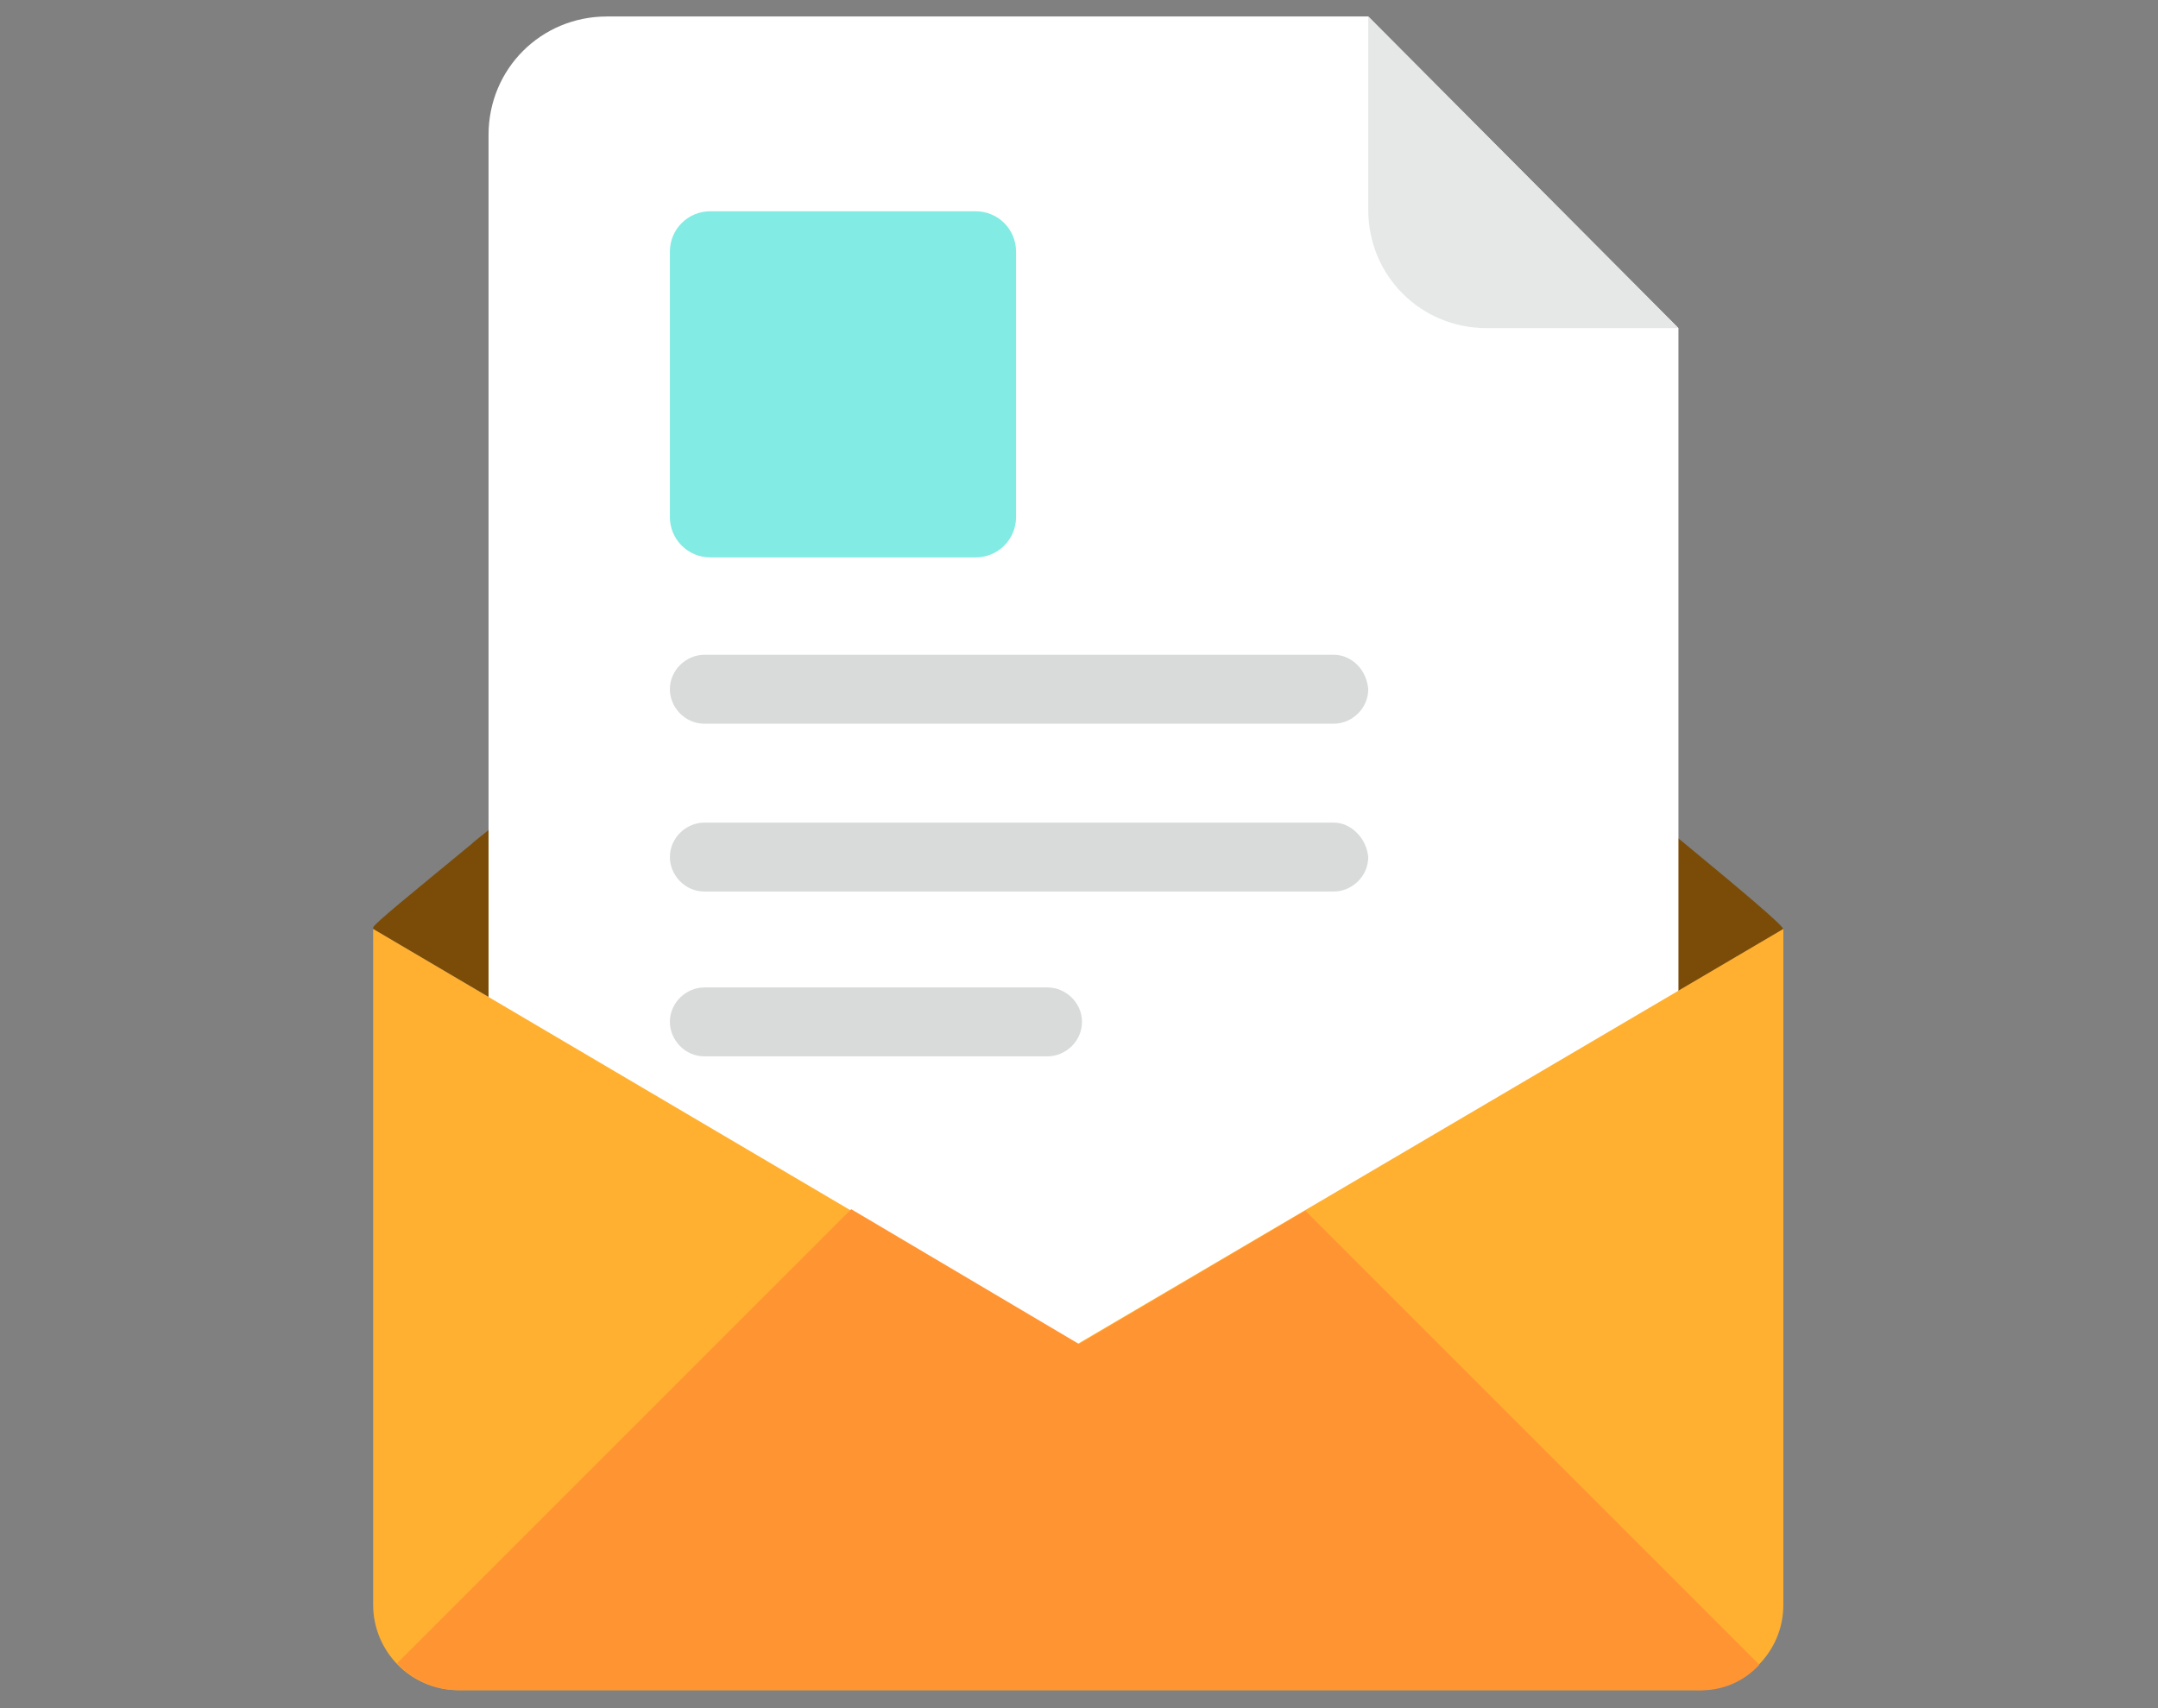 <?xml version="1.0" encoding="utf-8"?>
<!-- Generator: Adobe Illustrator 22.1.0, SVG Export Plug-In . SVG Version: 6.00 Build 0)  -->
<svg version="1.1" id="Layer_1" xmlns="http://www.w3.org/2000/svg" xmlns:xlink="http://www.w3.org/1999/xlink" x="0px" y="0px"
	 viewBox="0 0 144 114" style="enable-background:new 0 0 144 114;" xml:space="preserve">
<rect x="0" y="0" width="144" height="114" fill="#808080" stroke="none"/>
<style type="text/css">
	.st0{fill:#7A4C08;}
	.st1{fill:#FFFFFF;}
	.st2{fill:#E6E8E8;}
	.st3{fill:#82EBE3;}
	.st4{fill:#D9DBDB;}
	.st5{fill:#FFB031;}
	.st6{fill:#FF9433;}
</style>
<g>
	<g>
		<g>
			<g>
				<g>
					<path class="st0" d="M119,62L72,89.7L24.9,62c0,0,0-0.1,0-0.1c0-0.2,2.6-2.3,6.6-5.6c0,0,0.1-0.1,0.1-0.1
						C44.6,45.7,72,24.1,72,24.1s27.3,21.6,40.3,32.1C116.3,59.5,118.9,61.7,119,62C119,61.9,119,62,119,62z"/>
					<g>
						<path class="st1" d="M91.3,1.1H40.5c-4.4,0-7.9,3.5-7.9,7.9v76.7c0,4.4,3.5,7.9,7.9,7.9h63.6c4.4,0,7.9-3.5,7.9-7.9V21.9
							L91.3,1.1z"/>
						<path class="st2" d="M91.3,14c0,4.4,3.5,7.9,7.9,7.9H112L91.3,1.1V14z"/>
						<path class="st3" d="M65.1,14.1H47.4c-1.5,0-2.7,1.2-2.7,2.7v17.7c0,1.5,1.2,2.7,2.7,2.7h17.7c1.5,0,2.7-1.2,2.7-2.7V16.8
							C67.8,15.3,66.6,14.1,65.1,14.1z"/>
						<path class="st4" d="M89,43.7H47c-1.2,0-2.3,1-2.3,2.3l0,0c0,1.2,1,2.3,2.3,2.3h42c1.2,0,2.3-1,2.3-2.3l0,0
							C91.2,44.7,90.2,43.7,89,43.7z"/>
						<path class="st4" d="M89,54.9H47c-1.2,0-2.3,1-2.3,2.3l0,0c0,1.2,1,2.3,2.3,2.3h42c1.2,0,2.3-1,2.3-2.3l0,0
							C91.2,56,90.2,54.9,89,54.9z"/>
						<path class="st4" d="M69.9,65.9H47c-1.2,0-2.3,1-2.3,2.3l0,0c0,1.2,1,2.3,2.3,2.3h22.9c1.2,0,2.3-1,2.3-2.3l0,0
							C72.2,66.9,71.1,65.9,69.9,65.9z"/>
					</g>
					<g>
						<path class="st5" d="M119,62v45.1c0,3.2-2.6,5.7-5.7,5.7H30.6c-3.2,0-5.7-2.6-5.7-5.7V62l47,27.7L119,62z"/>
						<path class="st6" d="M117.4,111.1L87.1,80.8L72,89.7l-15.2-9l-30.3,30.3c1,1.1,2.5,1.8,4.1,1.8h82.6
							C114.9,112.9,116.4,112.2,117.4,111.1z"/>
					</g>
				</g>
			</g>
		</g>
	</g>
</g>
</svg>
